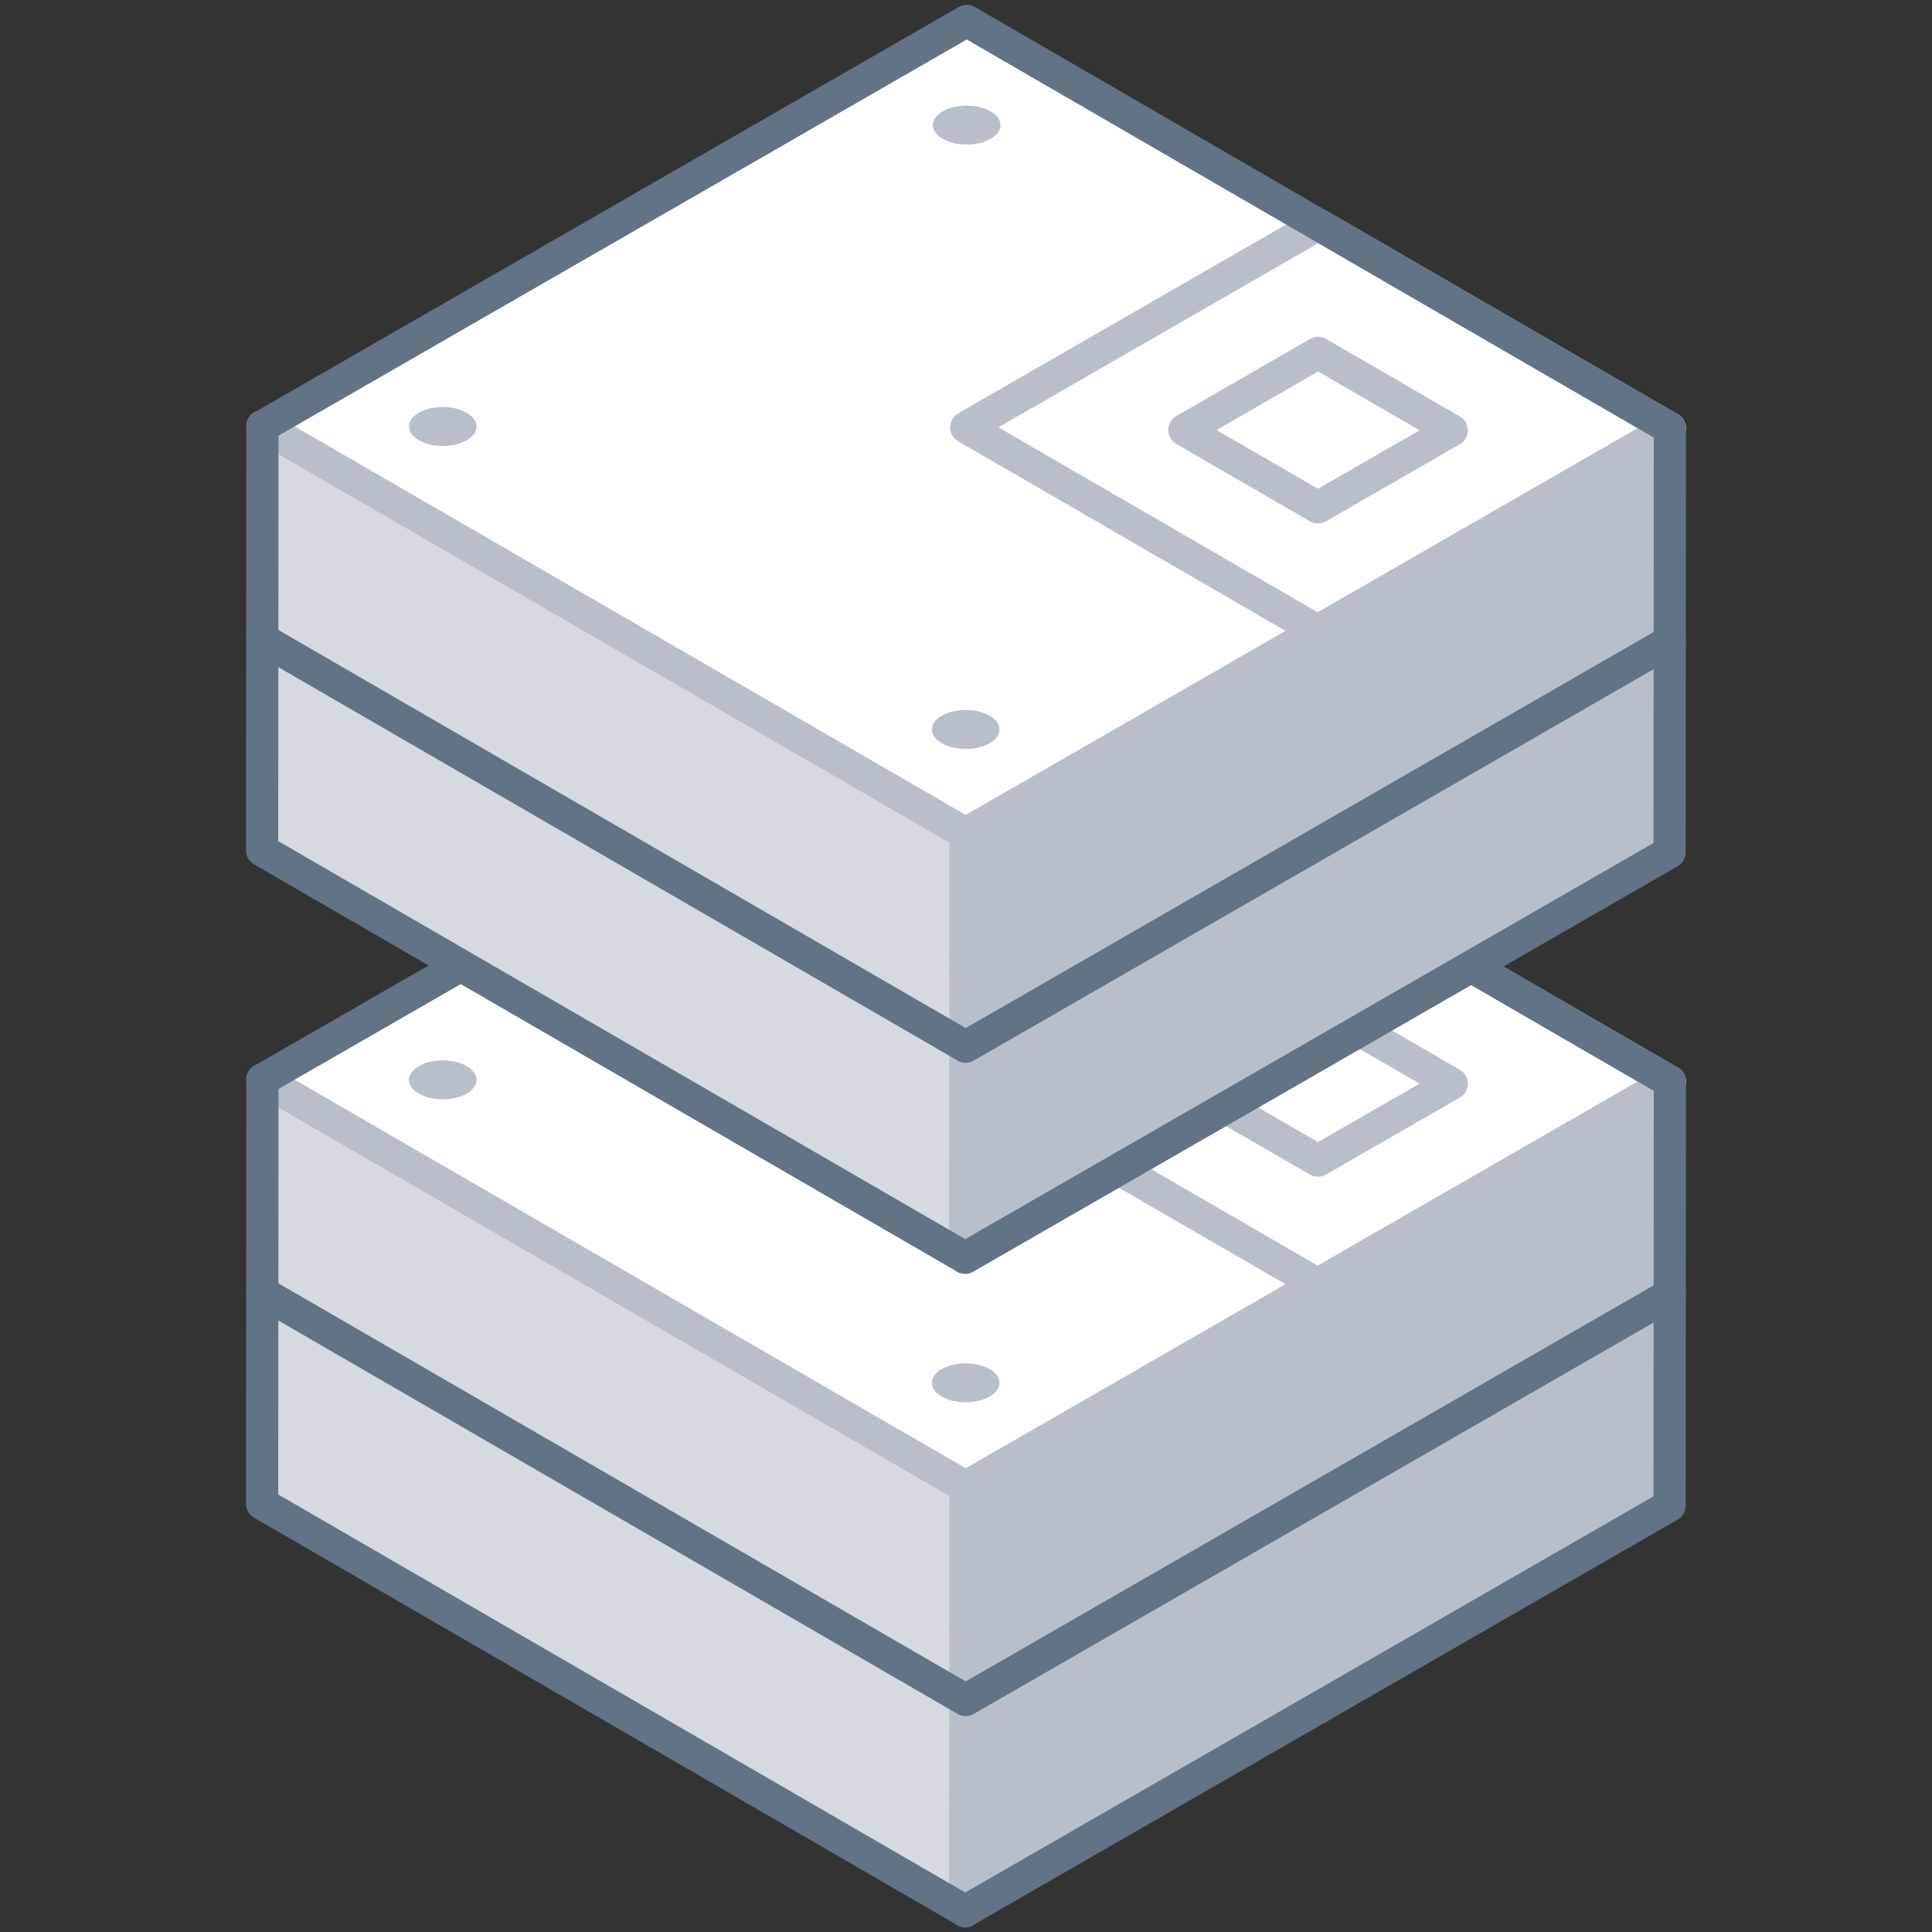 <svg xmlns="http://www.w3.org/2000/svg" viewBox="0 0 120 120"><rect x="0" y="0" width="120" height="120" fill="#333333" stroke="none"/><defs><style>.cls-1{fill:#fff;}.cls-2{fill:#b8bfca;}.cls-3{fill:#d5dae0;}.cls-4,.cls-5,.cls-6{fill:none;}.cls-4{stroke:#b8bfca;}.cls-4,.cls-5{stroke-linecap:round;stroke-linejoin:round;stroke-width:2px;}.cls-5{stroke:#627386;}</style></defs><title>vm-database-grey</title><g id="Layer_2" data-name="Layer 2"><g id="Tech_Concepts" data-name="Tech Concepts"><polygon class="cls-1" points="103.72 67.18 60.05 41.88 16.3 67.06 16.28 93.4 59.95 118.7 103.7 93.52 103.72 67.18"/><polygon class="cls-2" points="103.7 93.52 59.95 118.7 59.98 92.35 103.72 67.18 103.7 93.52"/><polygon class="cls-3" points="16.28 93.4 59.95 118.7 59.98 92.35 16.3 67.06 16.28 93.4"/><polygon class="cls-4" points="103.72 67.18 81.88 54.53 60.01 67.12 81.85 79.77 103.72 67.18"/><line class="cls-4" x1="81.85" y1="79.77" x2="81.85" y2="106.1"/><line class="cls-4" x1="59.97" y1="92.35" x2="59.95" y2="118.7"/><ellipse class="cls-2" cx="60.04" cy="48.35" rx="2.1" ry="1.21"/><ellipse class="cls-2" cx="27.5" cy="67.07" rx="2.1" ry="1.21"/><ellipse class="cls-2" cx="59.98" cy="85.89" rx="2.1" ry="1.21"/><polyline class="cls-5" points="16.3 80.29 59.98 105.59 103.72 80.41"/><polyline class="cls-4" points="16.3 67.06 59.98 92.35 103.72 67.18"/><polygon class="cls-5" points="103.72 67.18 60.05 41.88 16.3 67.06 16.28 93.4 59.95 118.7 103.7 93.52 103.72 67.18"/><polygon class="cls-4" points="90.17 67.31 81.87 62.5 73.56 67.29 81.86 72.09 90.17 67.31"/><polygon class="cls-1" points="103.72 26.6 60.05 1.3 16.3 26.48 16.28 52.82 59.95 78.12 103.7 52.94 103.72 26.6"/><polygon class="cls-2" points="103.7 52.94 59.95 78.12 59.98 51.77 103.72 26.6 103.7 52.94"/><polygon class="cls-3" points="16.28 52.82 59.95 78.12 59.98 51.77 16.3 26.48 16.28 52.82"/><polygon class="cls-4" points="103.72 26.6 81.88 13.95 60.01 26.54 81.85 39.19 103.72 26.6"/><line class="cls-4" x1="81.85" y1="39.19" x2="81.85" y2="65.52"/><line class="cls-4" x1="59.97" y1="51.77" x2="59.95" y2="78.12"/><ellipse class="cls-2" cx="60.04" cy="7.77" rx="2.1" ry="1.21"/><ellipse class="cls-2" cx="27.5" cy="26.49" rx="2.1" ry="1.21"/><ellipse class="cls-2" cx="59.98" cy="45.31" rx="2.1" ry="1.21"/><polyline class="cls-5" points="16.3 39.71 59.98 65.01 103.72 39.83"/><polyline class="cls-4" points="16.3 26.48 59.98 51.77 103.72 26.6"/><polygon class="cls-5" points="103.72 26.6 60.05 1.3 16.3 26.48 16.28 52.82 59.95 78.12 103.7 52.94 103.72 26.6"/><polygon class="cls-4" points="90.17 26.73 81.87 21.92 73.56 26.71 81.86 31.51 90.17 26.73"/><rect class="cls-6" width="120" height="120"/><rect class="cls-6" width="120" height="120"/></g></g></svg>
